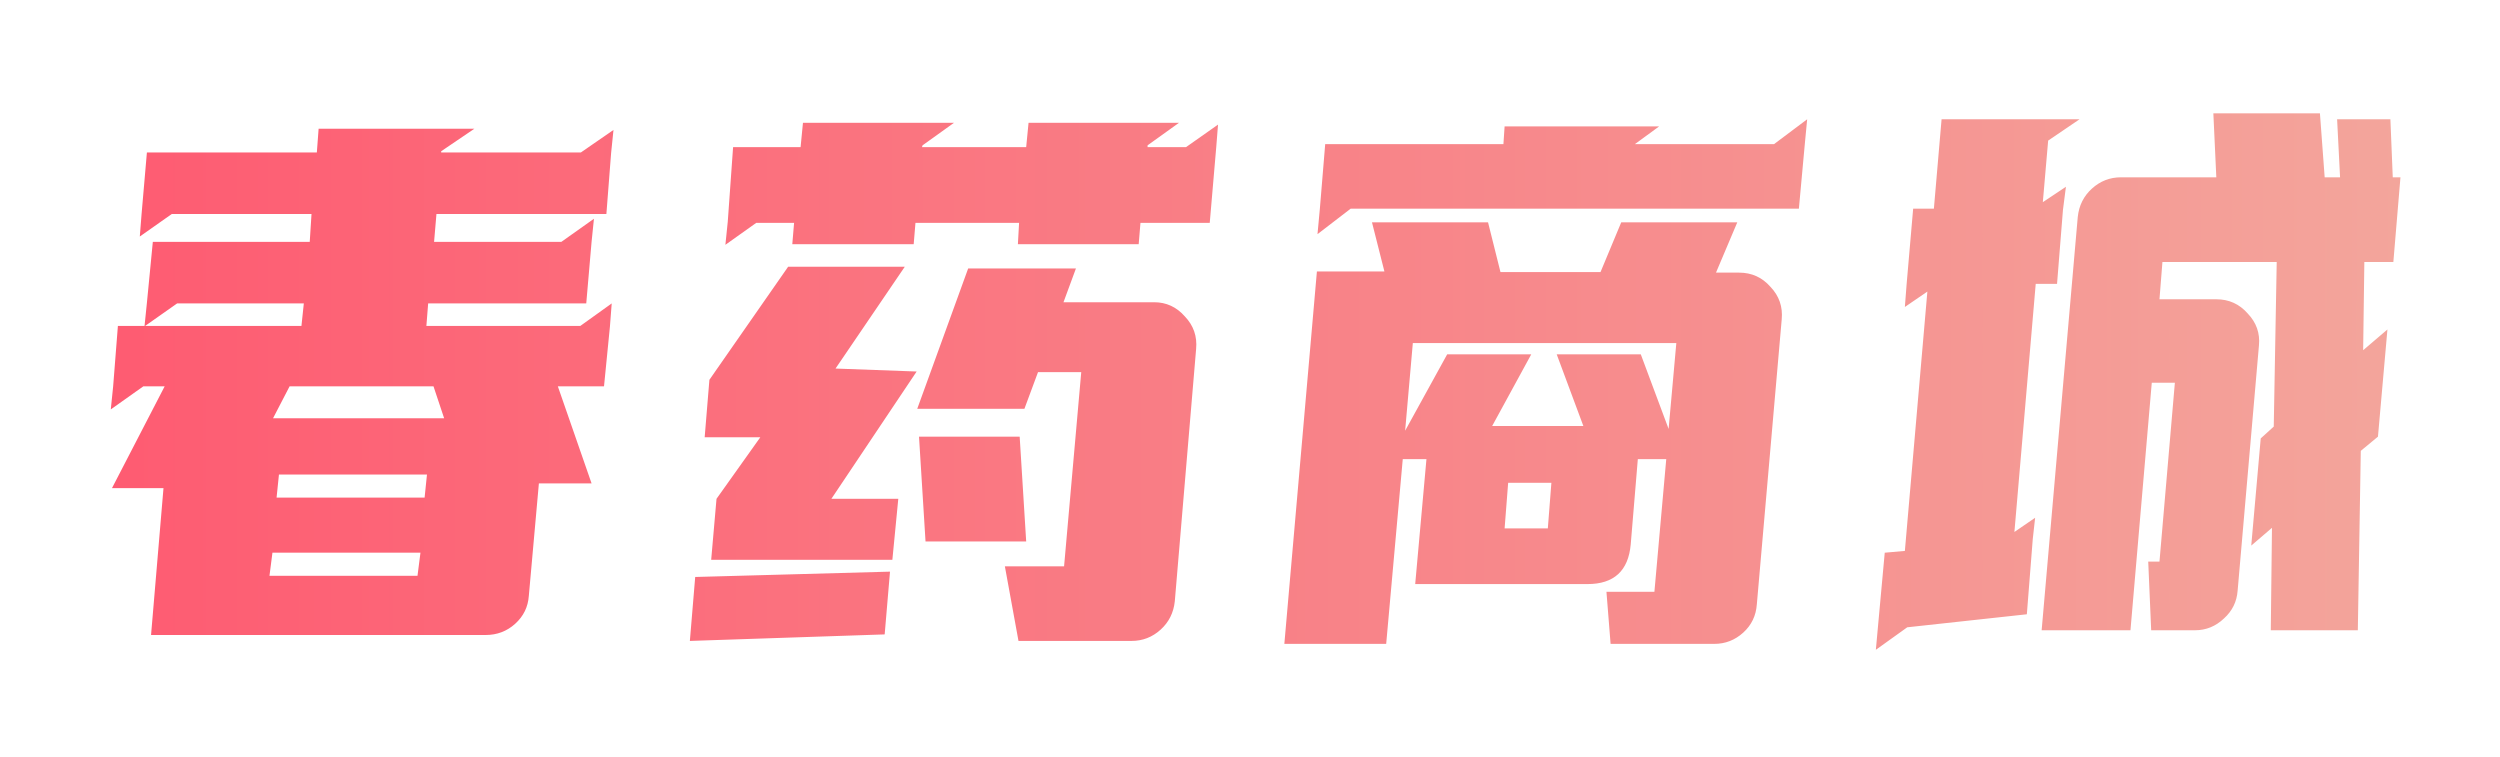 <svg width="76" height="23" viewBox="0 0 76 23" fill="none" xmlns="http://www.w3.org/2000/svg">
<g filter="url(#filter0_di_1110_9676)">
<path d="M4.97 14.84H3.404L5.006 11.744H4.358L3.368 12.446L3.44 11.744L3.584 9.908H4.394L4.466 9.206L4.646 7.352H9.416L9.47 6.506H5.222L4.25 7.19L4.304 6.506L4.466 4.634H9.632L9.686 3.914H14.42L13.412 4.598V4.634H17.66L18.65 3.95L18.578 4.652L18.434 6.506H13.268L13.196 7.352H17.066L18.056 6.65L17.984 7.352L17.822 9.224H13.016L12.962 9.908H17.642L18.596 9.224L18.542 9.926L18.362 11.744H16.958L17.984 14.696H16.382L16.076 18.116C16.052 18.452 15.914 18.734 15.662 18.962C15.41 19.19 15.11 19.304 14.762 19.304H4.592L4.97 14.84ZM9.164 9.908L9.236 9.224H5.384L4.412 9.908H9.164ZM13.502 12.716L13.178 11.744H8.804L8.3 12.716H13.502ZM12.908 15.128L12.98 14.426H8.48L8.408 15.128H12.908ZM12.692 17.504L12.782 16.802H8.282L8.192 17.504H12.692ZM22.124 6.74L22.286 4.472H24.338L24.41 3.734H29L28.046 4.418L28.028 4.472H31.196L31.268 3.734H35.84L34.886 4.418V4.472H36.056L37.028 3.788L36.974 4.472L36.776 6.776H34.67L34.616 7.424H30.944L30.98 6.776H27.83L27.776 7.424H24.086L24.14 6.776H22.988L22.052 7.442L22.124 6.74ZM21.782 15.164L23.114 13.292H21.422L21.566 11.546L23.96 8.108H27.506L25.4 11.204L27.866 11.294L25.274 15.164H27.308L27.128 17.018H21.62L21.782 15.164ZM30.548 17.216H32.348L32.87 11.312H31.556L31.142 12.428H27.884L29.432 8.162H32.708L32.33 9.188H35.084C35.456 9.188 35.768 9.332 36.02 9.62C36.284 9.896 36.398 10.226 36.362 10.61L35.714 18.278C35.678 18.626 35.534 18.914 35.282 19.142C35.03 19.37 34.736 19.484 34.4 19.484H30.962L30.548 17.216ZM27.938 13.274H30.998L31.196 16.46H28.136L27.938 13.274ZM21.134 17.54L27.056 17.378L26.894 19.286L20.972 19.484L21.134 17.54ZM40.124 6.344L40.286 4.382H45.704L45.74 3.842H50.438L49.7 4.382H53.93L54.938 3.626L54.866 4.382L54.686 6.344H41.06L40.052 7.118L40.124 6.344ZM40.034 8.252H42.086L41.708 6.758H45.236L45.614 8.27H48.656L49.286 6.758H52.814L52.166 8.288H52.868C53.252 8.288 53.57 8.432 53.822 8.72C54.086 8.996 54.2 9.326 54.164 9.71L53.408 18.368C53.384 18.716 53.246 19.004 52.994 19.232C52.742 19.46 52.448 19.574 52.112 19.574H48.962L48.836 17.99H50.294L50.654 13.958H49.79L49.574 16.55C49.502 17.354 49.064 17.756 48.26 17.756H43.022L43.364 13.958H42.644L42.14 19.574H39.044L40.034 8.252ZM43.994 10.772H46.55L45.362 12.95H48.134L47.324 10.772H49.88L50.726 13.04L50.96 10.43H42.95L42.716 13.094L43.994 10.772ZM47.054 16.064L47.162 14.678H45.848L45.74 16.064H47.054ZM63.164 6.596C63.2 6.248 63.344 5.96 63.596 5.732C63.848 5.504 64.142 5.39 64.478 5.39H67.376L67.286 3.446H70.526L70.67 5.39H71.138L71.048 3.626H72.668L72.74 5.39H72.974L72.758 7.964H71.876L71.84 10.646L72.578 10.016L72.29 13.274L71.768 13.706L71.678 19.16H69.032L69.068 16.046L68.438 16.586L68.726 13.328L69.122 12.968L69.212 7.964H65.738L65.648 9.098H67.376C67.76 9.098 68.078 9.242 68.33 9.53C68.594 9.806 68.708 10.13 68.672 10.502L68.024 17.954C68 18.29 67.862 18.572 67.61 18.8C67.358 19.04 67.064 19.16 66.728 19.16H65.396L65.306 17.072H65.648L66.116 11.636H65.414L64.766 19.16H62.066L63.164 6.596ZM57.08 19.16L57.296 16.802L57.908 16.748L58.592 8.864L57.908 9.332L57.962 8.63L58.16 6.344H58.79L59.024 3.626H63.218L62.264 4.274L62.102 6.146L62.804 5.678L62.714 6.38L62.534 8.63H61.886L61.238 16.172L61.868 15.74L61.796 16.388L61.616 18.674L57.98 19.07L57.026 19.754L57.08 19.16Z" fill="url(#paint0_linear_1110_9676)"/>
</g>
<defs>
<filter id="filter0_di_1110_9676" x="0.368" y="0.446" width="75.606" height="22.308" filterUnits="userSpaceOnUse" color-interpolation-filters="sRGB">
<feFlood flood-opacity="0" result="BackgroundImageFix"/>
<feColorMatrix in="SourceAlpha" type="matrix" values="0 0 0 0 0 0 0 0 0 0 0 0 0 0 0 0 0 0 127 0" result="hardAlpha"/>
<feOffset/>
<feGaussianBlur stdDeviation="1.5"/>
<feComposite in2="hardAlpha" operator="out"/>
<feColorMatrix type="matrix" values="0 0 0 0 0 0 0 0 0 0 0 0 0 0 0 0 0 0 0.2 0"/>
<feBlend mode="normal" in2="BackgroundImageFix" result="effect1_dropShadow_1110_9676"/>
<feBlend mode="normal" in="SourceGraphic" in2="effect1_dropShadow_1110_9676" result="shape"/>
<feColorMatrix in="SourceAlpha" type="matrix" values="0 0 0 0 0 0 0 0 0 0 0 0 0 0 0 0 0 0 127 0" result="hardAlpha"/>
<feOffset/>
<feGaussianBlur stdDeviation="2"/>
<feComposite in2="hardAlpha" operator="arithmetic" k2="-1" k3="1"/>
<feColorMatrix type="matrix" values="0 0 0 0 1 0 0 0 0 1 0 0 0 0 1 0 0 0 0.25 0"/>
<feBlend mode="normal" in2="shape" result="effect2_innerShadow_1110_9676"/>
</filter>
<linearGradient id="paint0_linear_1110_9676" x1="2" y1="10" x2="74" y2="10" gradientUnits="userSpaceOnUse">
<stop stop-color="#FE5A71"/>
<stop offset="1" stop-color="#F3A69C"/>
</linearGradient>
</defs>
</svg>
